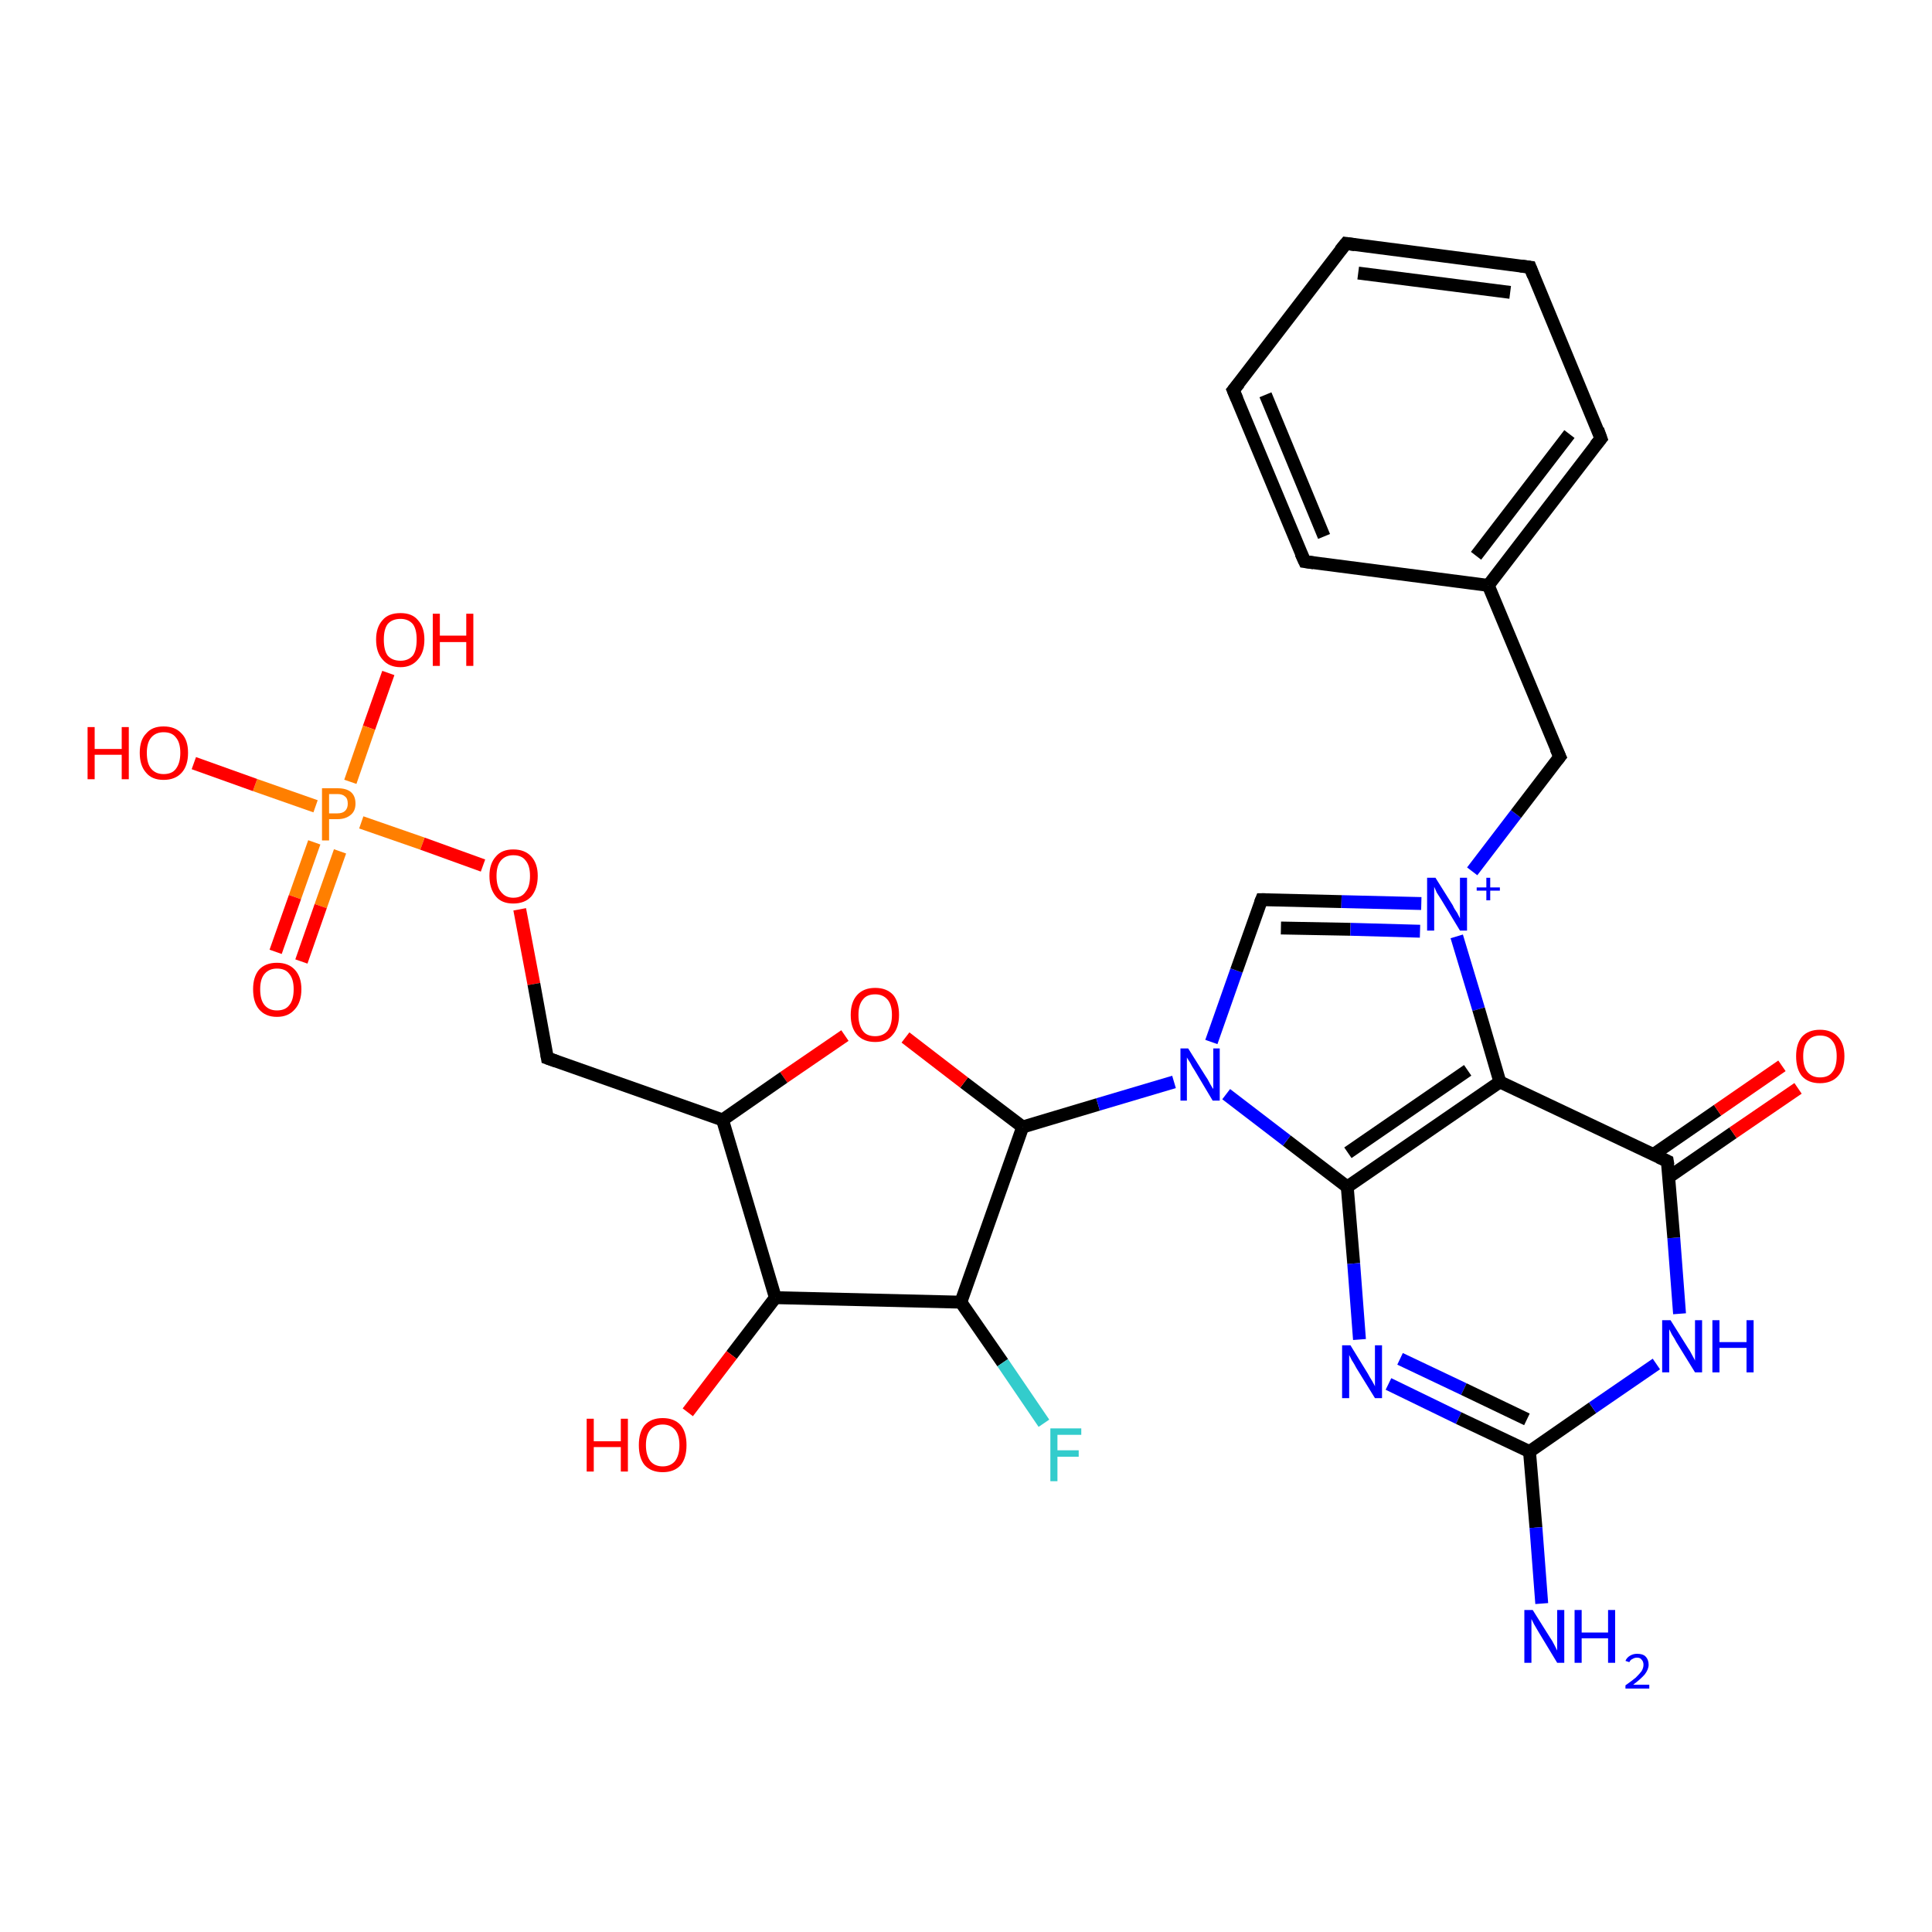 <?xml version='1.0' encoding='iso-8859-1'?>
<svg version='1.1' baseProfile='full'
              xmlns='http://www.w3.org/2000/svg'
                      xmlns:rdkit='http://www.rdkit.org/xml'
                      xmlns:xlink='http://www.w3.org/1999/xlink'
                  xml:space='preserve'
width='300px' height='300px' viewBox='0 0 300 300'>
<!-- END OF HEADER -->
<rect style='opacity:1.0;fill:#FFFFFF;stroke:none' width='300.0' height='300.0' x='0.0' y='0.0'> </rect>
<path class='bond-0 atom-0 atom-1' d='M 60.3,104.5 L 57.3,113.0' style='fill:none;fill-rule:evenodd;stroke:#FF0000;stroke-width:2.0px;stroke-linecap:butt;stroke-linejoin:miter;stroke-opacity:1' />
<path class='bond-0 atom-0 atom-1' d='M 57.3,113.0 L 54.4,121.4' style='fill:none;fill-rule:evenodd;stroke:#FF7F00;stroke-width:2.0px;stroke-linecap:butt;stroke-linejoin:miter;stroke-opacity:1' />
<path class='bond-1 atom-1 atom-2' d='M 56.1,127.7 L 65.6,131.0' style='fill:none;fill-rule:evenodd;stroke:#FF7F00;stroke-width:2.0px;stroke-linecap:butt;stroke-linejoin:miter;stroke-opacity:1' />
<path class='bond-1 atom-1 atom-2' d='M 65.6,131.0 L 75.0,134.4' style='fill:none;fill-rule:evenodd;stroke:#FF0000;stroke-width:2.0px;stroke-linecap:butt;stroke-linejoin:miter;stroke-opacity:1' />
<path class='bond-2 atom-2 atom-3' d='M 80.7,141.2 L 82.9,152.8' style='fill:none;fill-rule:evenodd;stroke:#FF0000;stroke-width:2.0px;stroke-linecap:butt;stroke-linejoin:miter;stroke-opacity:1' />
<path class='bond-2 atom-2 atom-3' d='M 82.9,152.8 L 85.0,164.3' style='fill:none;fill-rule:evenodd;stroke:#000000;stroke-width:2.0px;stroke-linecap:butt;stroke-linejoin:miter;stroke-opacity:1' />
<path class='bond-3 atom-3 atom-4' d='M 85.0,164.3 L 112.2,173.9' style='fill:none;fill-rule:evenodd;stroke:#000000;stroke-width:2.0px;stroke-linecap:butt;stroke-linejoin:miter;stroke-opacity:1' />
<path class='bond-4 atom-4 atom-5' d='M 112.2,173.9 L 120.4,201.5' style='fill:none;fill-rule:evenodd;stroke:#000000;stroke-width:2.0px;stroke-linecap:butt;stroke-linejoin:miter;stroke-opacity:1' />
<path class='bond-5 atom-5 atom-6' d='M 120.4,201.5 L 149.2,202.2' style='fill:none;fill-rule:evenodd;stroke:#000000;stroke-width:2.0px;stroke-linecap:butt;stroke-linejoin:miter;stroke-opacity:1' />
<path class='bond-6 atom-6 atom-7' d='M 149.2,202.2 L 158.8,175.0' style='fill:none;fill-rule:evenodd;stroke:#000000;stroke-width:2.0px;stroke-linecap:butt;stroke-linejoin:miter;stroke-opacity:1' />
<path class='bond-7 atom-7 atom-8' d='M 158.8,175.0 L 149.7,168.1' style='fill:none;fill-rule:evenodd;stroke:#000000;stroke-width:2.0px;stroke-linecap:butt;stroke-linejoin:miter;stroke-opacity:1' />
<path class='bond-7 atom-7 atom-8' d='M 149.7,168.1 L 140.6,161.1' style='fill:none;fill-rule:evenodd;stroke:#FF0000;stroke-width:2.0px;stroke-linecap:butt;stroke-linejoin:miter;stroke-opacity:1' />
<path class='bond-8 atom-7 atom-9' d='M 158.8,175.0 L 170.5,171.5' style='fill:none;fill-rule:evenodd;stroke:#000000;stroke-width:2.0px;stroke-linecap:butt;stroke-linejoin:miter;stroke-opacity:1' />
<path class='bond-8 atom-7 atom-9' d='M 170.5,171.5 L 182.3,168.0' style='fill:none;fill-rule:evenodd;stroke:#0000FF;stroke-width:2.0px;stroke-linecap:butt;stroke-linejoin:miter;stroke-opacity:1' />
<path class='bond-9 atom-9 atom-10' d='M 188.1,161.8 L 192.0,150.7' style='fill:none;fill-rule:evenodd;stroke:#0000FF;stroke-width:2.0px;stroke-linecap:butt;stroke-linejoin:miter;stroke-opacity:1' />
<path class='bond-9 atom-9 atom-10' d='M 192.0,150.7 L 195.9,139.7' style='fill:none;fill-rule:evenodd;stroke:#000000;stroke-width:2.0px;stroke-linecap:butt;stroke-linejoin:miter;stroke-opacity:1' />
<path class='bond-10 atom-10 atom-11' d='M 195.9,139.7 L 208.3,140.0' style='fill:none;fill-rule:evenodd;stroke:#000000;stroke-width:2.0px;stroke-linecap:butt;stroke-linejoin:miter;stroke-opacity:1' />
<path class='bond-10 atom-10 atom-11' d='M 208.3,140.0 L 220.7,140.3' style='fill:none;fill-rule:evenodd;stroke:#0000FF;stroke-width:2.0px;stroke-linecap:butt;stroke-linejoin:miter;stroke-opacity:1' />
<path class='bond-10 atom-10 atom-11' d='M 198.9,144.1 L 209.7,144.3' style='fill:none;fill-rule:evenodd;stroke:#000000;stroke-width:2.0px;stroke-linecap:butt;stroke-linejoin:miter;stroke-opacity:1' />
<path class='bond-10 atom-10 atom-11' d='M 209.7,144.3 L 220.5,144.6' style='fill:none;fill-rule:evenodd;stroke:#0000FF;stroke-width:2.0px;stroke-linecap:butt;stroke-linejoin:miter;stroke-opacity:1' />
<path class='bond-11 atom-11 atom-12' d='M 226.2,145.4 L 229.6,156.7' style='fill:none;fill-rule:evenodd;stroke:#0000FF;stroke-width:2.0px;stroke-linecap:butt;stroke-linejoin:miter;stroke-opacity:1' />
<path class='bond-11 atom-11 atom-12' d='M 229.6,156.7 L 232.9,168.0' style='fill:none;fill-rule:evenodd;stroke:#000000;stroke-width:2.0px;stroke-linecap:butt;stroke-linejoin:miter;stroke-opacity:1' />
<path class='bond-12 atom-12 atom-13' d='M 232.9,168.0 L 209.2,184.3' style='fill:none;fill-rule:evenodd;stroke:#000000;stroke-width:2.0px;stroke-linecap:butt;stroke-linejoin:miter;stroke-opacity:1' />
<path class='bond-12 atom-12 atom-13' d='M 227.9,166.2 L 209.3,179.0' style='fill:none;fill-rule:evenodd;stroke:#000000;stroke-width:2.0px;stroke-linecap:butt;stroke-linejoin:miter;stroke-opacity:1' />
<path class='bond-13 atom-13 atom-14' d='M 209.2,184.3 L 210.2,196.2' style='fill:none;fill-rule:evenodd;stroke:#000000;stroke-width:2.0px;stroke-linecap:butt;stroke-linejoin:miter;stroke-opacity:1' />
<path class='bond-13 atom-13 atom-14' d='M 210.2,196.2 L 211.1,208.0' style='fill:none;fill-rule:evenodd;stroke:#0000FF;stroke-width:2.0px;stroke-linecap:butt;stroke-linejoin:miter;stroke-opacity:1' />
<path class='bond-14 atom-14 atom-15' d='M 215.6,214.9 L 226.5,220.2' style='fill:none;fill-rule:evenodd;stroke:#0000FF;stroke-width:2.0px;stroke-linecap:butt;stroke-linejoin:miter;stroke-opacity:1' />
<path class='bond-14 atom-14 atom-15' d='M 226.5,220.2 L 237.5,225.4' style='fill:none;fill-rule:evenodd;stroke:#000000;stroke-width:2.0px;stroke-linecap:butt;stroke-linejoin:miter;stroke-opacity:1' />
<path class='bond-14 atom-14 atom-15' d='M 217.4,211.0 L 227.3,215.7' style='fill:none;fill-rule:evenodd;stroke:#0000FF;stroke-width:2.0px;stroke-linecap:butt;stroke-linejoin:miter;stroke-opacity:1' />
<path class='bond-14 atom-14 atom-15' d='M 227.3,215.7 L 237.1,220.4' style='fill:none;fill-rule:evenodd;stroke:#000000;stroke-width:2.0px;stroke-linecap:butt;stroke-linejoin:miter;stroke-opacity:1' />
<path class='bond-15 atom-15 atom-16' d='M 237.5,225.4 L 238.5,237.2' style='fill:none;fill-rule:evenodd;stroke:#000000;stroke-width:2.0px;stroke-linecap:butt;stroke-linejoin:miter;stroke-opacity:1' />
<path class='bond-15 atom-15 atom-16' d='M 238.5,237.2 L 239.4,249.0' style='fill:none;fill-rule:evenodd;stroke:#0000FF;stroke-width:2.0px;stroke-linecap:butt;stroke-linejoin:miter;stroke-opacity:1' />
<path class='bond-16 atom-15 atom-17' d='M 237.5,225.4 L 247.3,218.6' style='fill:none;fill-rule:evenodd;stroke:#000000;stroke-width:2.0px;stroke-linecap:butt;stroke-linejoin:miter;stroke-opacity:1' />
<path class='bond-16 atom-15 atom-17' d='M 247.3,218.6 L 257.2,211.8' style='fill:none;fill-rule:evenodd;stroke:#0000FF;stroke-width:2.0px;stroke-linecap:butt;stroke-linejoin:miter;stroke-opacity:1' />
<path class='bond-17 atom-17 atom-18' d='M 260.8,204.0 L 259.9,192.2' style='fill:none;fill-rule:evenodd;stroke:#0000FF;stroke-width:2.0px;stroke-linecap:butt;stroke-linejoin:miter;stroke-opacity:1' />
<path class='bond-17 atom-17 atom-18' d='M 259.9,192.2 L 258.9,180.3' style='fill:none;fill-rule:evenodd;stroke:#000000;stroke-width:2.0px;stroke-linecap:butt;stroke-linejoin:miter;stroke-opacity:1' />
<path class='bond-18 atom-18 atom-19' d='M 259.1,182.8 L 269.1,175.9' style='fill:none;fill-rule:evenodd;stroke:#000000;stroke-width:2.0px;stroke-linecap:butt;stroke-linejoin:miter;stroke-opacity:1' />
<path class='bond-18 atom-18 atom-19' d='M 269.1,175.9 L 279.2,169.0' style='fill:none;fill-rule:evenodd;stroke:#FF0000;stroke-width:2.0px;stroke-linecap:butt;stroke-linejoin:miter;stroke-opacity:1' />
<path class='bond-18 atom-18 atom-19' d='M 256.7,179.3 L 266.7,172.4' style='fill:none;fill-rule:evenodd;stroke:#000000;stroke-width:2.0px;stroke-linecap:butt;stroke-linejoin:miter;stroke-opacity:1' />
<path class='bond-18 atom-18 atom-19' d='M 266.7,172.4 L 276.7,165.5' style='fill:none;fill-rule:evenodd;stroke:#FF0000;stroke-width:2.0px;stroke-linecap:butt;stroke-linejoin:miter;stroke-opacity:1' />
<path class='bond-19 atom-11 atom-20' d='M 228.6,135.3 L 235.4,126.4' style='fill:none;fill-rule:evenodd;stroke:#0000FF;stroke-width:2.0px;stroke-linecap:butt;stroke-linejoin:miter;stroke-opacity:1' />
<path class='bond-19 atom-11 atom-20' d='M 235.4,126.4 L 242.2,117.5' style='fill:none;fill-rule:evenodd;stroke:#000000;stroke-width:2.0px;stroke-linecap:butt;stroke-linejoin:miter;stroke-opacity:1' />
<path class='bond-20 atom-20 atom-21' d='M 242.2,117.5 L 231.1,90.9' style='fill:none;fill-rule:evenodd;stroke:#000000;stroke-width:2.0px;stroke-linecap:butt;stroke-linejoin:miter;stroke-opacity:1' />
<path class='bond-21 atom-21 atom-22' d='M 231.1,90.9 L 248.6,68.1' style='fill:none;fill-rule:evenodd;stroke:#000000;stroke-width:2.0px;stroke-linecap:butt;stroke-linejoin:miter;stroke-opacity:1' />
<path class='bond-21 atom-21 atom-22' d='M 229.2,86.3 L 243.7,67.4' style='fill:none;fill-rule:evenodd;stroke:#000000;stroke-width:2.0px;stroke-linecap:butt;stroke-linejoin:miter;stroke-opacity:1' />
<path class='bond-22 atom-22 atom-23' d='M 248.6,68.1 L 237.6,41.5' style='fill:none;fill-rule:evenodd;stroke:#000000;stroke-width:2.0px;stroke-linecap:butt;stroke-linejoin:miter;stroke-opacity:1' />
<path class='bond-23 atom-23 atom-24' d='M 237.6,41.5 L 209.0,37.8' style='fill:none;fill-rule:evenodd;stroke:#000000;stroke-width:2.0px;stroke-linecap:butt;stroke-linejoin:miter;stroke-opacity:1' />
<path class='bond-23 atom-23 atom-24' d='M 234.5,45.4 L 210.9,42.4' style='fill:none;fill-rule:evenodd;stroke:#000000;stroke-width:2.0px;stroke-linecap:butt;stroke-linejoin:miter;stroke-opacity:1' />
<path class='bond-24 atom-24 atom-25' d='M 209.0,37.8 L 191.5,60.6' style='fill:none;fill-rule:evenodd;stroke:#000000;stroke-width:2.0px;stroke-linecap:butt;stroke-linejoin:miter;stroke-opacity:1' />
<path class='bond-25 atom-25 atom-26' d='M 191.5,60.6 L 202.6,87.2' style='fill:none;fill-rule:evenodd;stroke:#000000;stroke-width:2.0px;stroke-linecap:butt;stroke-linejoin:miter;stroke-opacity:1' />
<path class='bond-25 atom-25 atom-26' d='M 196.5,61.3 L 205.6,83.3' style='fill:none;fill-rule:evenodd;stroke:#000000;stroke-width:2.0px;stroke-linecap:butt;stroke-linejoin:miter;stroke-opacity:1' />
<path class='bond-26 atom-6 atom-27' d='M 149.2,202.2 L 155.7,211.6' style='fill:none;fill-rule:evenodd;stroke:#000000;stroke-width:2.0px;stroke-linecap:butt;stroke-linejoin:miter;stroke-opacity:1' />
<path class='bond-26 atom-6 atom-27' d='M 155.7,211.6 L 162.1,221.0' style='fill:none;fill-rule:evenodd;stroke:#33CCCC;stroke-width:2.0px;stroke-linecap:butt;stroke-linejoin:miter;stroke-opacity:1' />
<path class='bond-27 atom-5 atom-28' d='M 120.4,201.5 L 113.6,210.4' style='fill:none;fill-rule:evenodd;stroke:#000000;stroke-width:2.0px;stroke-linecap:butt;stroke-linejoin:miter;stroke-opacity:1' />
<path class='bond-27 atom-5 atom-28' d='M 113.6,210.4 L 106.8,219.3' style='fill:none;fill-rule:evenodd;stroke:#FF0000;stroke-width:2.0px;stroke-linecap:butt;stroke-linejoin:miter;stroke-opacity:1' />
<path class='bond-28 atom-1 atom-29' d='M 48.8,130.8 L 45.8,139.3' style='fill:none;fill-rule:evenodd;stroke:#FF7F00;stroke-width:2.0px;stroke-linecap:butt;stroke-linejoin:miter;stroke-opacity:1' />
<path class='bond-28 atom-1 atom-29' d='M 45.8,139.3 L 42.8,147.8' style='fill:none;fill-rule:evenodd;stroke:#FF0000;stroke-width:2.0px;stroke-linecap:butt;stroke-linejoin:miter;stroke-opacity:1' />
<path class='bond-28 atom-1 atom-29' d='M 52.8,132.2 L 49.8,140.7' style='fill:none;fill-rule:evenodd;stroke:#FF7F00;stroke-width:2.0px;stroke-linecap:butt;stroke-linejoin:miter;stroke-opacity:1' />
<path class='bond-28 atom-1 atom-29' d='M 49.8,140.7 L 46.8,149.3' style='fill:none;fill-rule:evenodd;stroke:#FF0000;stroke-width:2.0px;stroke-linecap:butt;stroke-linejoin:miter;stroke-opacity:1' />
<path class='bond-29 atom-1 atom-30' d='M 49.0,125.2 L 39.6,121.9' style='fill:none;fill-rule:evenodd;stroke:#FF7F00;stroke-width:2.0px;stroke-linecap:butt;stroke-linejoin:miter;stroke-opacity:1' />
<path class='bond-29 atom-1 atom-30' d='M 39.6,121.9 L 30.1,118.5' style='fill:none;fill-rule:evenodd;stroke:#FF0000;stroke-width:2.0px;stroke-linecap:butt;stroke-linejoin:miter;stroke-opacity:1' />
<path class='bond-30 atom-8 atom-4' d='M 131.2,160.8 L 121.7,167.3' style='fill:none;fill-rule:evenodd;stroke:#FF0000;stroke-width:2.0px;stroke-linecap:butt;stroke-linejoin:miter;stroke-opacity:1' />
<path class='bond-30 atom-8 atom-4' d='M 121.7,167.3 L 112.2,173.9' style='fill:none;fill-rule:evenodd;stroke:#000000;stroke-width:2.0px;stroke-linecap:butt;stroke-linejoin:miter;stroke-opacity:1' />
<path class='bond-31 atom-13 atom-9' d='M 209.2,184.3 L 199.8,177.1' style='fill:none;fill-rule:evenodd;stroke:#000000;stroke-width:2.0px;stroke-linecap:butt;stroke-linejoin:miter;stroke-opacity:1' />
<path class='bond-31 atom-13 atom-9' d='M 199.8,177.1 L 190.4,169.9' style='fill:none;fill-rule:evenodd;stroke:#0000FF;stroke-width:2.0px;stroke-linecap:butt;stroke-linejoin:miter;stroke-opacity:1' />
<path class='bond-32 atom-18 atom-12' d='M 258.9,180.3 L 232.9,168.0' style='fill:none;fill-rule:evenodd;stroke:#000000;stroke-width:2.0px;stroke-linecap:butt;stroke-linejoin:miter;stroke-opacity:1' />
<path class='bond-33 atom-26 atom-21' d='M 202.6,87.2 L 231.1,90.9' style='fill:none;fill-rule:evenodd;stroke:#000000;stroke-width:2.0px;stroke-linecap:butt;stroke-linejoin:miter;stroke-opacity:1' />
<path d='M 84.9,163.7 L 85.0,164.3 L 86.4,164.8' style='fill:none;stroke:#000000;stroke-width:2.0px;stroke-linecap:butt;stroke-linejoin:miter;stroke-opacity:1;' />
<path d='M 195.7,140.2 L 195.9,139.7 L 196.5,139.7' style='fill:none;stroke:#000000;stroke-width:2.0px;stroke-linecap:butt;stroke-linejoin:miter;stroke-opacity:1;' />
<path d='M 259.0,180.9 L 258.9,180.3 L 257.6,179.7' style='fill:none;stroke:#000000;stroke-width:2.0px;stroke-linecap:butt;stroke-linejoin:miter;stroke-opacity:1;' />
<path d='M 241.8,118.0 L 242.2,117.5 L 241.6,116.2' style='fill:none;stroke:#000000;stroke-width:2.0px;stroke-linecap:butt;stroke-linejoin:miter;stroke-opacity:1;' />
<path d='M 247.7,69.2 L 248.6,68.1 L 248.1,66.7' style='fill:none;stroke:#000000;stroke-width:2.0px;stroke-linecap:butt;stroke-linejoin:miter;stroke-opacity:1;' />
<path d='M 238.1,42.8 L 237.6,41.5 L 236.1,41.3' style='fill:none;stroke:#000000;stroke-width:2.0px;stroke-linecap:butt;stroke-linejoin:miter;stroke-opacity:1;' />
<path d='M 210.4,38.0 L 209.0,37.8 L 208.1,38.9' style='fill:none;stroke:#000000;stroke-width:2.0px;stroke-linecap:butt;stroke-linejoin:miter;stroke-opacity:1;' />
<path d='M 192.4,59.5 L 191.5,60.6 L 192.1,62.0' style='fill:none;stroke:#000000;stroke-width:2.0px;stroke-linecap:butt;stroke-linejoin:miter;stroke-opacity:1;' />
<path d='M 202.0,85.9 L 202.6,87.2 L 204.0,87.4' style='fill:none;stroke:#000000;stroke-width:2.0px;stroke-linecap:butt;stroke-linejoin:miter;stroke-opacity:1;' />
<path class='atom-0' d='M 58.4 99.3
Q 58.4 97.4, 59.4 96.3
Q 60.3 95.2, 62.2 95.2
Q 64.0 95.2, 64.9 96.3
Q 65.9 97.4, 65.9 99.3
Q 65.9 101.3, 64.9 102.4
Q 63.9 103.6, 62.2 103.6
Q 60.4 103.6, 59.4 102.4
Q 58.4 101.3, 58.4 99.3
M 62.2 102.6
Q 63.4 102.6, 64.1 101.8
Q 64.7 101.0, 64.7 99.3
Q 64.7 97.7, 64.1 96.9
Q 63.4 96.1, 62.2 96.1
Q 60.9 96.1, 60.2 96.9
Q 59.6 97.7, 59.6 99.3
Q 59.6 101.0, 60.2 101.8
Q 60.9 102.6, 62.2 102.6
' fill='#FF0000'/>
<path class='atom-0' d='M 67.2 95.3
L 68.3 95.3
L 68.3 98.7
L 72.4 98.7
L 72.4 95.3
L 73.5 95.3
L 73.5 103.4
L 72.4 103.4
L 72.4 99.7
L 68.3 99.7
L 68.3 103.4
L 67.2 103.4
L 67.2 95.3
' fill='#FF0000'/>
<path class='atom-1' d='M 52.4 122.4
Q 53.8 122.4, 54.5 123.0
Q 55.2 123.6, 55.2 124.8
Q 55.2 125.9, 54.5 126.5
Q 53.7 127.2, 52.4 127.2
L 51.1 127.2
L 51.1 130.5
L 50.0 130.5
L 50.0 122.4
L 52.4 122.4
M 52.4 126.3
Q 53.2 126.3, 53.6 125.9
Q 54.0 125.5, 54.0 124.8
Q 54.0 124.0, 53.6 123.7
Q 53.2 123.3, 52.4 123.3
L 51.1 123.3
L 51.1 126.3
L 52.4 126.3
' fill='#FF7F00'/>
<path class='atom-2' d='M 76.0 136.0
Q 76.0 134.1, 77.0 133.0
Q 77.9 131.9, 79.7 131.9
Q 81.5 131.9, 82.5 133.0
Q 83.5 134.1, 83.5 136.0
Q 83.5 138.0, 82.5 139.2
Q 81.5 140.3, 79.7 140.3
Q 77.9 140.3, 77.0 139.2
Q 76.0 138.0, 76.0 136.0
M 79.7 139.4
Q 81.0 139.4, 81.6 138.5
Q 82.3 137.7, 82.3 136.0
Q 82.3 134.4, 81.6 133.6
Q 81.0 132.8, 79.7 132.8
Q 78.5 132.8, 77.8 133.6
Q 77.1 134.4, 77.1 136.0
Q 77.1 137.7, 77.8 138.5
Q 78.5 139.4, 79.7 139.4
' fill='#FF0000'/>
<path class='atom-8' d='M 132.1 157.6
Q 132.1 155.6, 133.1 154.5
Q 134.1 153.4, 135.9 153.4
Q 137.7 153.4, 138.7 154.5
Q 139.6 155.6, 139.6 157.6
Q 139.6 159.6, 138.6 160.7
Q 137.7 161.8, 135.9 161.8
Q 134.1 161.8, 133.1 160.7
Q 132.1 159.6, 132.1 157.6
M 135.9 160.9
Q 137.1 160.9, 137.8 160.1
Q 138.5 159.2, 138.5 157.6
Q 138.5 156.0, 137.8 155.2
Q 137.1 154.4, 135.9 154.4
Q 134.6 154.4, 134.0 155.2
Q 133.3 156.0, 133.3 157.6
Q 133.3 159.2, 134.0 160.1
Q 134.6 160.9, 135.9 160.9
' fill='#FF0000'/>
<path class='atom-9' d='M 184.5 162.8
L 187.2 167.1
Q 187.5 167.5, 187.9 168.3
Q 188.3 169.0, 188.4 169.1
L 188.4 162.8
L 189.4 162.8
L 189.4 170.9
L 188.3 170.9
L 185.5 166.2
Q 185.1 165.6, 184.8 165.0
Q 184.4 164.4, 184.3 164.2
L 184.3 170.9
L 183.3 170.9
L 183.3 162.8
L 184.5 162.8
' fill='#0000FF'/>
<path class='atom-11' d='M 222.9 136.3
L 225.6 140.6
Q 225.8 141.1, 226.3 141.8
Q 226.7 142.6, 226.7 142.6
L 226.7 136.3
L 227.8 136.3
L 227.8 144.5
L 226.7 144.5
L 223.8 139.7
Q 223.5 139.2, 223.1 138.6
Q 222.8 137.9, 222.7 137.7
L 222.7 144.5
L 221.6 144.5
L 221.6 136.3
L 222.9 136.3
' fill='#0000FF'/>
<path class='atom-11' d='M 229.3 137.8
L 230.8 137.8
L 230.8 136.3
L 231.4 136.3
L 231.4 137.8
L 232.9 137.8
L 232.9 138.3
L 231.4 138.3
L 231.4 139.8
L 230.8 139.8
L 230.8 138.3
L 229.3 138.3
L 229.3 137.8
' fill='#0000FF'/>
<path class='atom-14' d='M 209.7 208.9
L 212.4 213.3
Q 212.6 213.7, 213.1 214.5
Q 213.5 215.2, 213.5 215.3
L 213.5 208.9
L 214.6 208.9
L 214.6 217.1
L 213.5 217.1
L 210.6 212.4
Q 210.3 211.8, 209.9 211.2
Q 209.6 210.6, 209.5 210.4
L 209.5 217.1
L 208.4 217.1
L 208.4 208.9
L 209.7 208.9
' fill='#0000FF'/>
<path class='atom-16' d='M 238.0 250.0
L 240.7 254.3
Q 241.0 254.7, 241.4 255.5
Q 241.8 256.3, 241.8 256.3
L 241.8 250.0
L 242.9 250.0
L 242.9 258.2
L 241.8 258.2
L 238.9 253.4
Q 238.6 252.9, 238.2 252.2
Q 237.9 251.6, 237.8 251.4
L 237.8 258.2
L 236.7 258.2
L 236.7 250.0
L 238.0 250.0
' fill='#0000FF'/>
<path class='atom-16' d='M 244.5 250.0
L 245.6 250.0
L 245.6 253.5
L 249.7 253.5
L 249.7 250.0
L 250.8 250.0
L 250.8 258.2
L 249.7 258.2
L 249.7 254.4
L 245.6 254.4
L 245.6 258.2
L 244.5 258.2
L 244.5 250.0
' fill='#0000FF'/>
<path class='atom-16' d='M 252.4 257.9
Q 252.6 257.4, 253.1 257.1
Q 253.6 256.8, 254.2 256.8
Q 255.1 256.8, 255.5 257.2
Q 256.0 257.7, 256.0 258.5
Q 256.0 259.2, 255.4 260.0
Q 254.8 260.7, 253.6 261.6
L 256.1 261.6
L 256.1 262.2
L 252.4 262.2
L 252.4 261.7
Q 253.4 261.0, 254.0 260.5
Q 254.6 259.9, 254.9 259.5
Q 255.2 259.0, 255.2 258.5
Q 255.2 258.0, 254.9 257.7
Q 254.7 257.4, 254.2 257.4
Q 253.8 257.4, 253.5 257.6
Q 253.2 257.7, 253.0 258.1
L 252.4 257.9
' fill='#0000FF'/>
<path class='atom-17' d='M 259.4 205.0
L 262.1 209.3
Q 262.4 209.7, 262.8 210.5
Q 263.2 211.2, 263.2 211.3
L 263.2 205.0
L 264.3 205.0
L 264.3 213.1
L 263.2 213.1
L 260.3 208.4
Q 260.0 207.8, 259.6 207.2
Q 259.3 206.6, 259.2 206.4
L 259.2 213.1
L 258.1 213.1
L 258.1 205.0
L 259.4 205.0
' fill='#0000FF'/>
<path class='atom-17' d='M 265.9 205.0
L 267.0 205.0
L 267.0 208.4
L 271.2 208.4
L 271.2 205.0
L 272.3 205.0
L 272.3 213.1
L 271.2 213.1
L 271.2 209.3
L 267.0 209.3
L 267.0 213.1
L 265.9 213.1
L 265.9 205.0
' fill='#0000FF'/>
<path class='atom-19' d='M 278.9 164.0
Q 278.9 162.1, 279.8 161.0
Q 280.8 159.9, 282.6 159.9
Q 284.4 159.9, 285.4 161.0
Q 286.4 162.1, 286.4 164.0
Q 286.4 166.0, 285.4 167.1
Q 284.4 168.2, 282.6 168.2
Q 280.8 168.2, 279.8 167.1
Q 278.9 166.0, 278.9 164.0
M 282.6 167.3
Q 283.9 167.3, 284.5 166.5
Q 285.2 165.7, 285.2 164.0
Q 285.2 162.4, 284.5 161.6
Q 283.9 160.8, 282.6 160.8
Q 281.4 160.8, 280.7 161.6
Q 280.0 162.4, 280.0 164.0
Q 280.0 165.7, 280.7 166.5
Q 281.4 167.3, 282.6 167.3
' fill='#FF0000'/>
<path class='atom-27' d='M 163.1 221.8
L 167.9 221.8
L 167.9 222.8
L 164.2 222.8
L 164.2 225.2
L 167.5 225.2
L 167.5 226.2
L 164.2 226.2
L 164.2 230.0
L 163.1 230.0
L 163.1 221.8
' fill='#33CCCC'/>
<path class='atom-28' d='M 91.1 220.3
L 92.2 220.3
L 92.2 223.8
L 96.4 223.8
L 96.4 220.3
L 97.5 220.3
L 97.5 228.5
L 96.4 228.5
L 96.4 224.7
L 92.2 224.7
L 92.2 228.5
L 91.1 228.5
L 91.1 220.3
' fill='#FF0000'/>
<path class='atom-28' d='M 99.2 224.4
Q 99.2 222.4, 100.1 221.3
Q 101.1 220.2, 102.9 220.2
Q 104.7 220.2, 105.7 221.3
Q 106.6 222.4, 106.6 224.4
Q 106.6 226.4, 105.7 227.5
Q 104.7 228.6, 102.9 228.6
Q 101.1 228.6, 100.1 227.5
Q 99.2 226.4, 99.2 224.4
M 102.9 227.7
Q 104.1 227.7, 104.8 226.9
Q 105.5 226.0, 105.5 224.4
Q 105.5 222.8, 104.8 222.0
Q 104.1 221.2, 102.9 221.2
Q 101.7 221.2, 101.0 222.0
Q 100.3 222.8, 100.3 224.4
Q 100.3 226.0, 101.0 226.9
Q 101.7 227.7, 102.9 227.7
' fill='#FF0000'/>
<path class='atom-29' d='M 39.3 153.6
Q 39.3 151.7, 40.2 150.6
Q 41.2 149.5, 43.0 149.5
Q 44.8 149.5, 45.8 150.6
Q 46.8 151.7, 46.8 153.6
Q 46.8 155.6, 45.8 156.7
Q 44.8 157.9, 43.0 157.9
Q 41.2 157.9, 40.2 156.7
Q 39.3 155.6, 39.3 153.6
M 43.0 156.9
Q 44.3 156.9, 44.9 156.1
Q 45.6 155.3, 45.6 153.6
Q 45.6 152.0, 44.9 151.2
Q 44.3 150.4, 43.0 150.4
Q 41.8 150.4, 41.1 151.2
Q 40.4 152.0, 40.4 153.6
Q 40.4 155.3, 41.1 156.1
Q 41.8 156.9, 43.0 156.9
' fill='#FF0000'/>
<path class='atom-30' d='M 13.6 112.9
L 14.7 112.9
L 14.7 116.3
L 18.9 116.3
L 18.9 112.9
L 20.0 112.9
L 20.0 121.0
L 18.9 121.0
L 18.9 117.2
L 14.7 117.2
L 14.7 121.0
L 13.6 121.0
L 13.6 112.9
' fill='#FF0000'/>
<path class='atom-30' d='M 21.7 116.9
Q 21.7 114.9, 22.7 113.9
Q 23.6 112.8, 25.4 112.8
Q 27.2 112.8, 28.2 113.9
Q 29.2 114.9, 29.2 116.9
Q 29.2 118.9, 28.2 120.0
Q 27.2 121.1, 25.4 121.1
Q 23.6 121.1, 22.7 120.0
Q 21.7 118.9, 21.7 116.9
M 25.4 120.2
Q 26.7 120.2, 27.3 119.4
Q 28.0 118.5, 28.0 116.9
Q 28.0 115.3, 27.3 114.5
Q 26.7 113.7, 25.4 113.7
Q 24.2 113.7, 23.5 114.5
Q 22.8 115.3, 22.8 116.9
Q 22.8 118.6, 23.5 119.4
Q 24.2 120.2, 25.4 120.2
' fill='#FF0000'/>
</svg>
